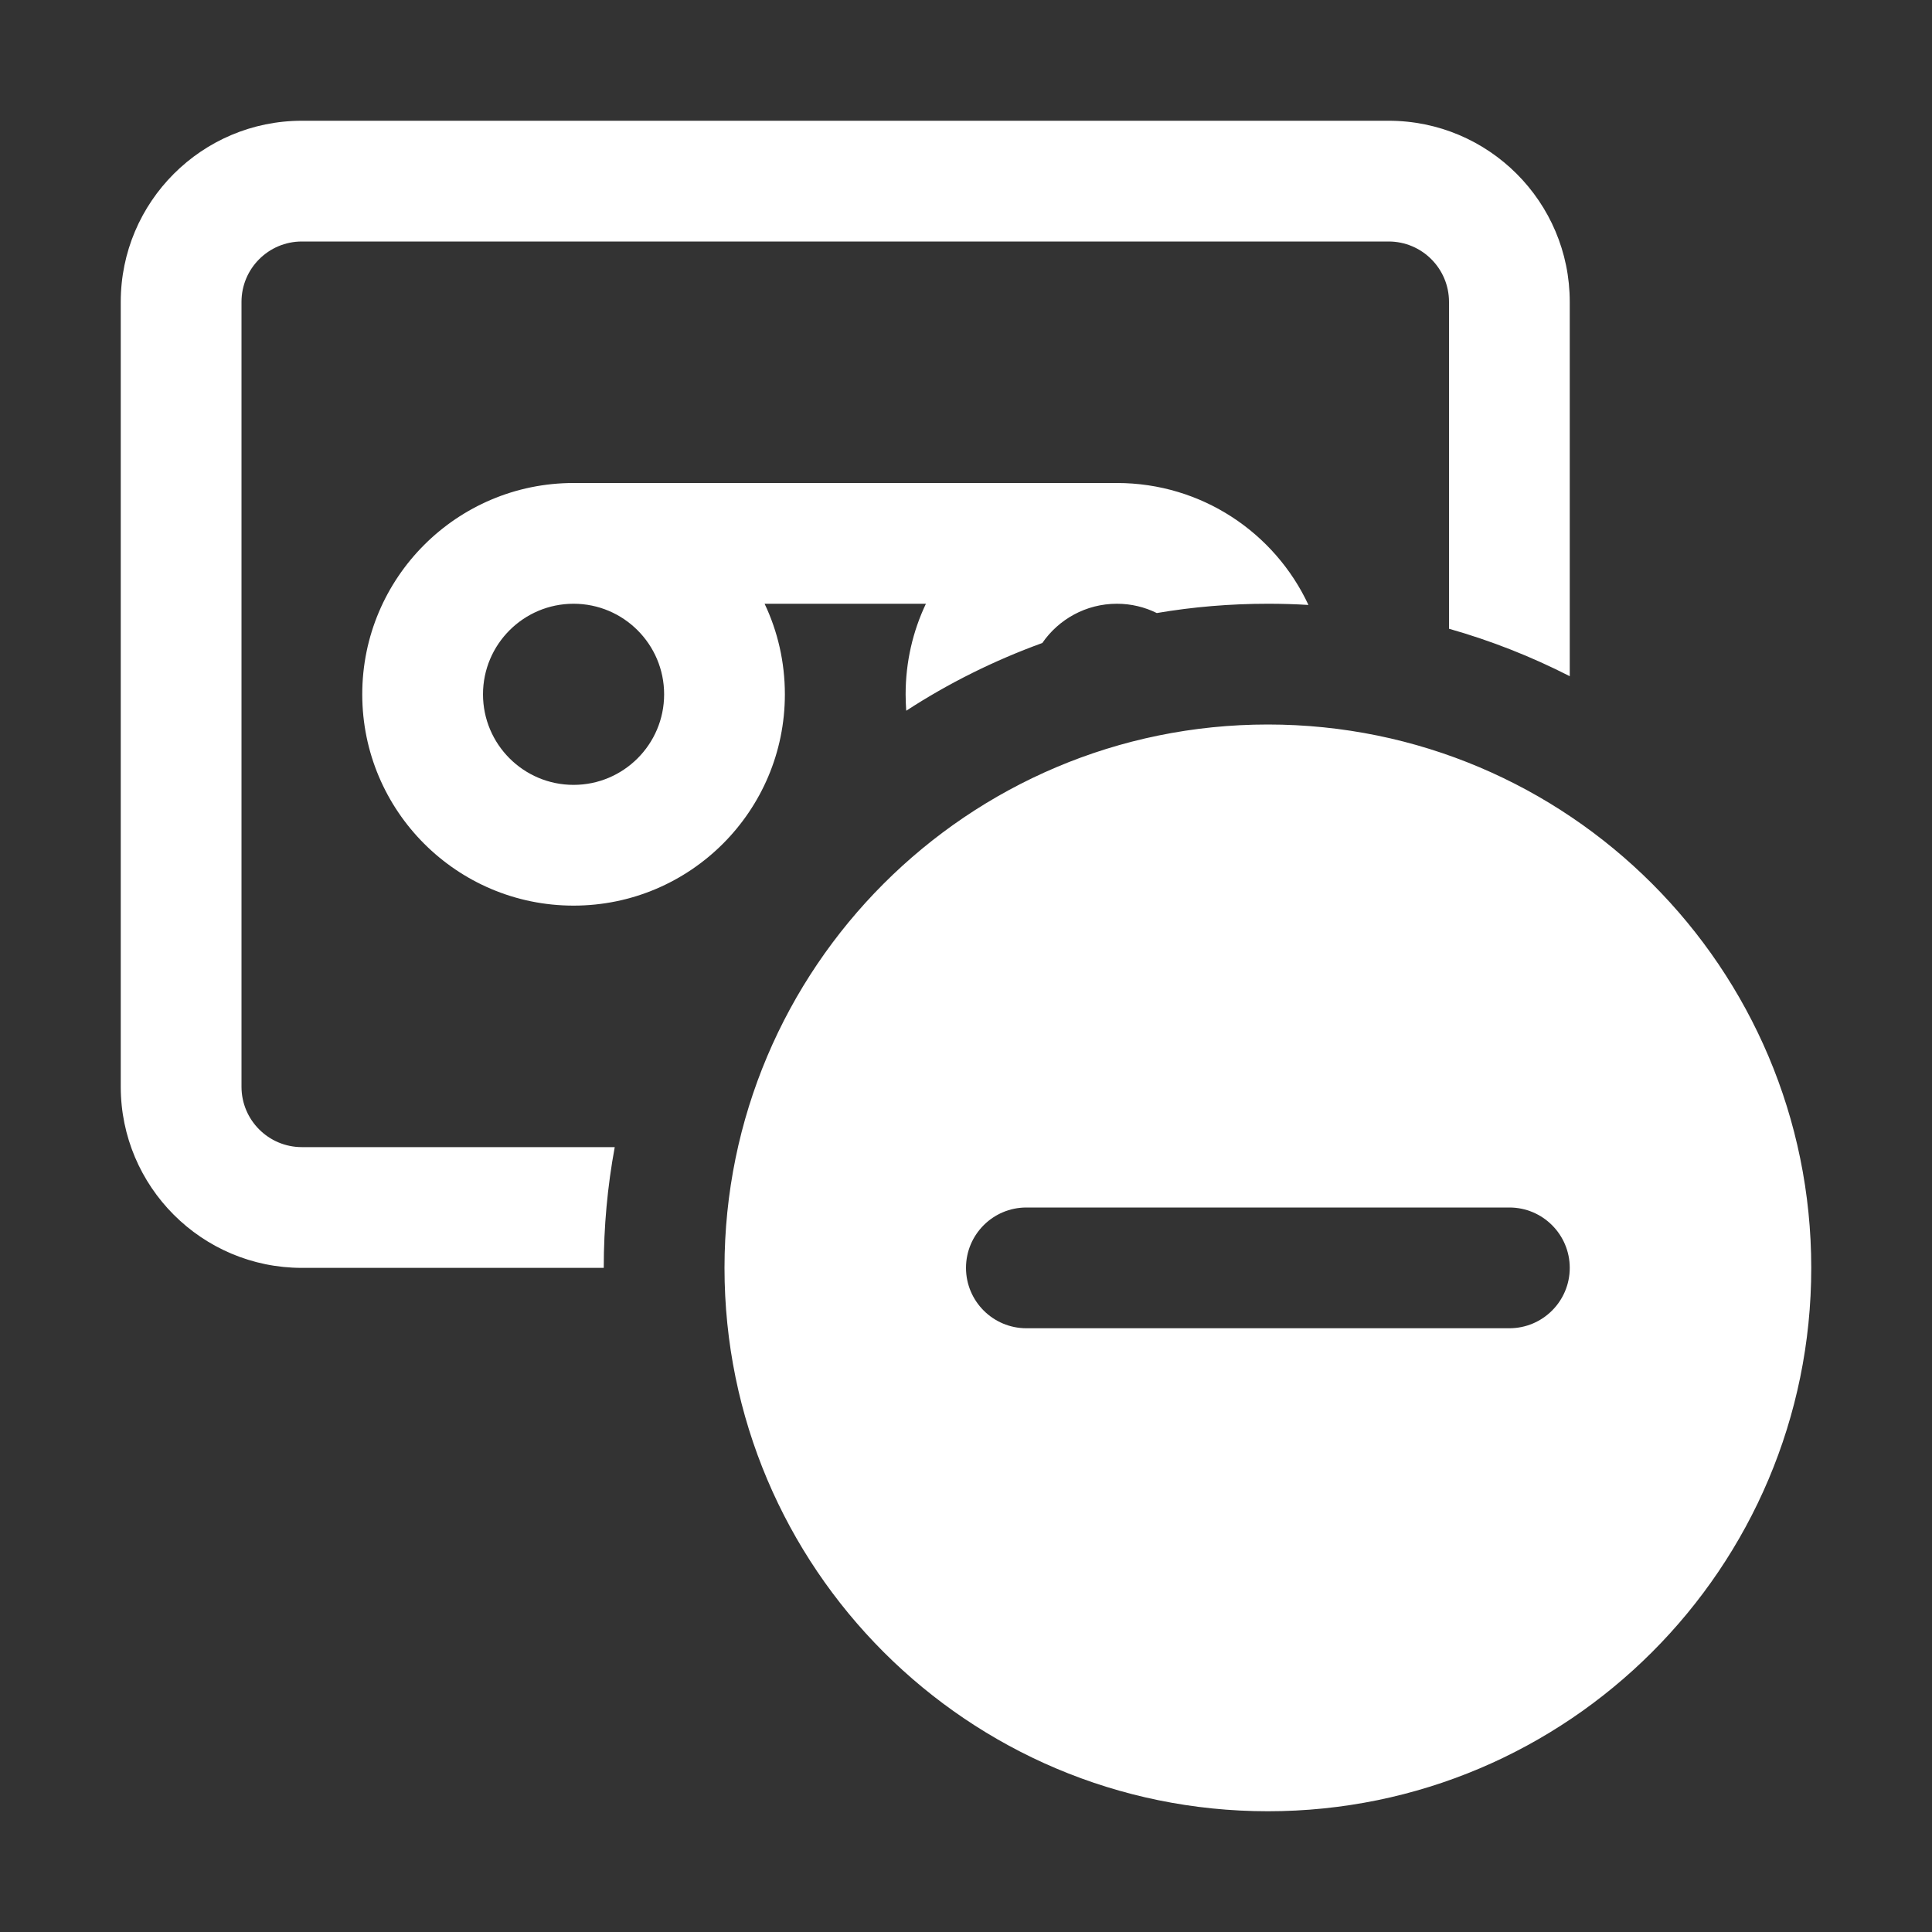 <svg width="16" height="16" viewBox="0 0 16 16" fill="none" xmlns="http://www.w3.org/2000/svg">
<rect x="0" y="0" width="16" height="16" fill="#333333" stroke="none"/>
<path d="M6.332 5C6.44 5.227 6.5 5.482 6.5 5.75C6.5 6.716 5.716 7.5 4.75 7.5C3.784 7.5 3 6.716 3 5.75C3 4.784 3.784 4 4.75 4H9.25C9.952 4 10.558 4.413 10.836 5.01C10.725 5.003 10.613 5 10.5 5C10.187 5 9.879 5.026 9.58 5.077C9.481 5.028 9.369 5 9.25 5C8.993 5 8.767 5.129 8.632 5.325C8.233 5.47 7.855 5.658 7.505 5.886C7.502 5.841 7.5 5.796 7.5 5.75C7.5 5.482 7.56 5.227 7.668 5H6.332ZM4 5.75C4 6.164 4.336 6.5 4.75 6.5C5.164 6.5 5.5 6.164 5.5 5.75C5.5 5.336 5.164 5 4.75 5C4.336 5 4 5.336 4 5.75ZM12 2.5V5.207C12.349 5.306 12.683 5.438 13 5.6V2.5C13 1.672 12.328 1 11.5 1H2.5C1.672 1 1 1.672 1 2.5V9C1 9.828 1.672 10.5 2.5 10.5H5C5 10.159 5.031 9.824 5.091 9.5H2.5C2.224 9.5 2 9.276 2 9V2.5C2 2.224 2.224 2 2.5 2H11.5C11.776 2 12 2.224 12 2.5ZM15 10.5C15 12.985 12.985 15 10.5 15C8.015 15 6 12.985 6 10.5C6 8.015 8.015 6 10.5 6C12.985 6 15 8.015 15 10.5ZM13 10.5C13 10.224 12.776 10 12.5 10H8.5C8.224 10 8 10.224 8 10.5C8 10.776 8.224 11 8.5 11H12.5C12.776 11 13 10.776 13 10.5Z" fill="#ffffff"/>
</svg>
